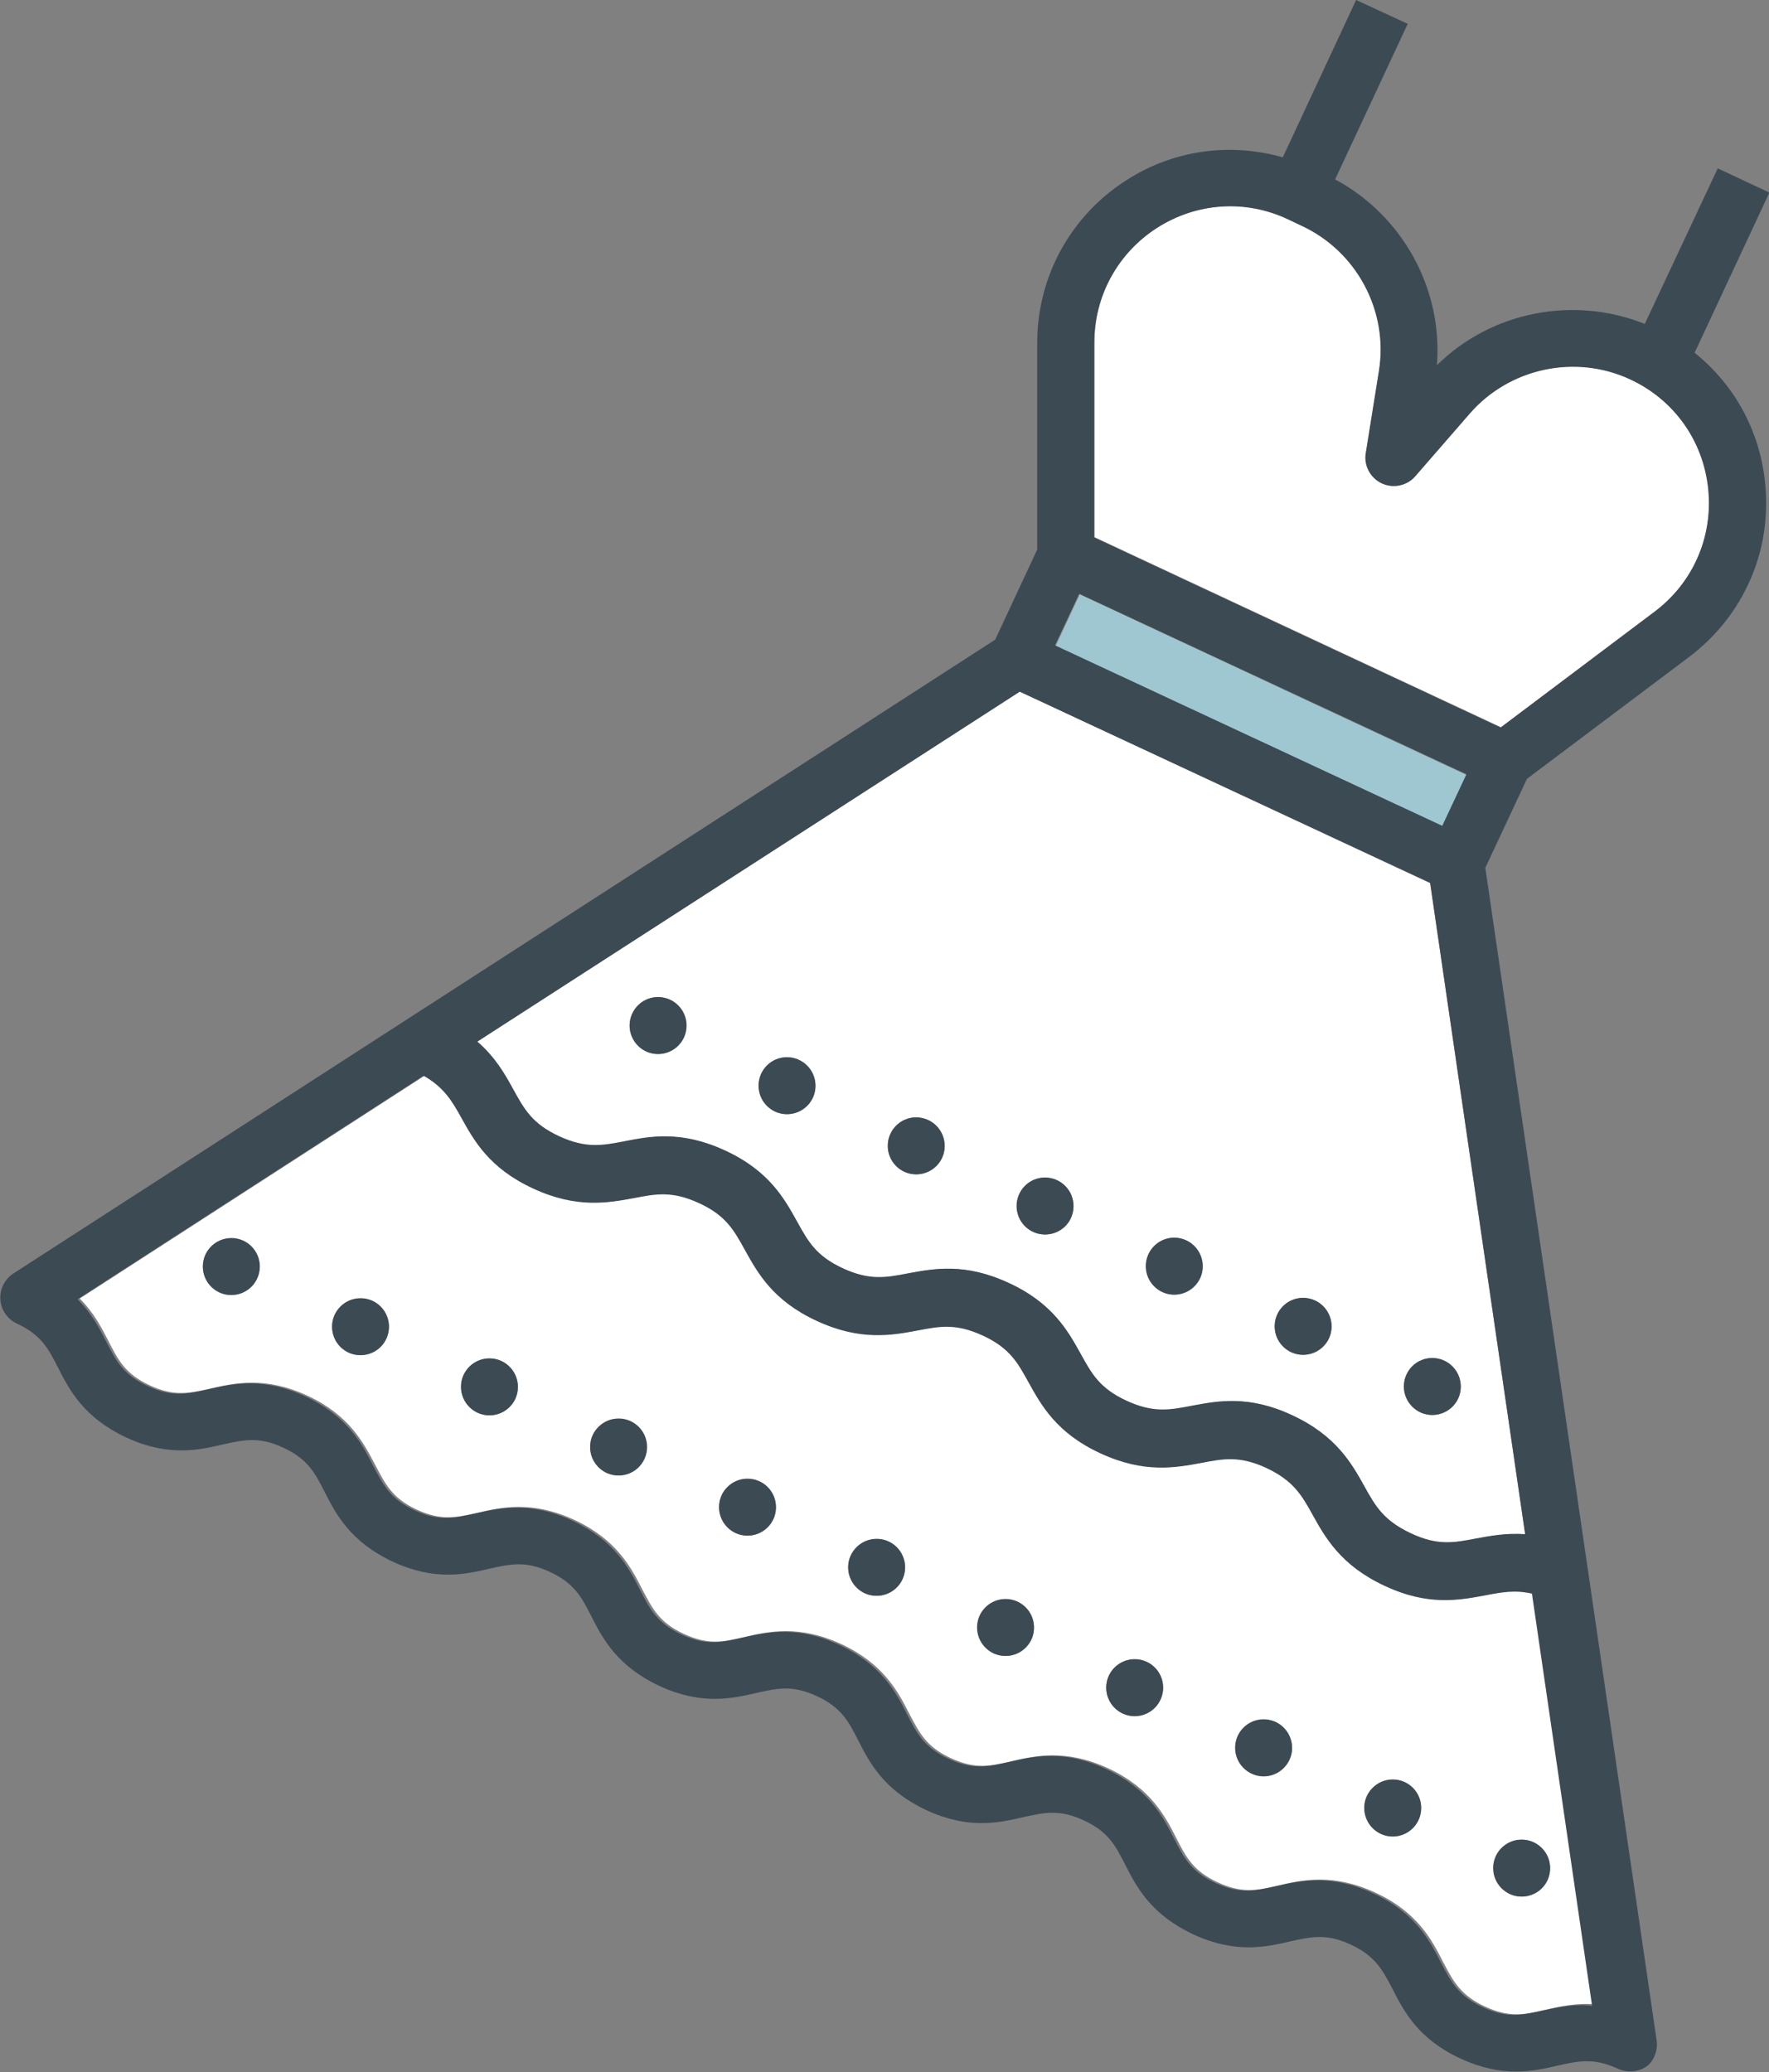 <?xml version="1.0" encoding="utf-8"?>
<!-- Generator: Adobe Illustrator 23.0.3, SVG Export Plug-In . SVG Version: 6.00 Build 0)  -->
<svg version="1.1" id="Layer_1" xmlns="http://www.w3.org/2000/svg" xmlns:xlink="http://www.w3.org/1999/xlink" x="0px" y="0px"
	 viewBox="0 0 497 582.1" style="enable-background:new 0 0 497 582.1;" xml:space="preserve">
<rect x="0" y="0" width="497" height="582.1" fill="#808080" stroke="none"/>
<style type="text/css">
	.st0{fill:#FFFFFF;}
	.st1{fill:#9FC7D1;}
	.st2{fill:#3C4A53;}
</style>
<path class="st0" d="M421.7,204.3l43.2-32.5c10.8-8.1,16.5-21.1,15.1-34.6c-1.4-13.5-9.6-25-21.9-30.7c-15.4-7.2-33.9-3.2-45.1,9.6
	l-15.3,17.6c-2.3,2.7-6.2,3.5-9.4,2c-3.2-1.5-5.1-5-4.5-8.5l3.7-23.1c2.7-16.8-6.2-33.5-21.6-40.7l-4-1.9
	c-11.9-5.6-25.6-4.6-36.7,2.4c-11.1,7.1-17.7,19.1-17.7,32.3l0,54.7L421.7,204.3z"/>
<rect x="346.2" y="139.4" transform="matrix(0.423 -0.906 0.906 0.423 23.84 436.157)" class="st1" width="16" height="120"/>
<g>
	<path class="st0" d="M157.1,319.3c7.6,3.5,12.1,2.7,18.4,1.4c7.1-1.4,15.9-3.1,28.2,2.6c12.3,5.7,16.7,13.6,20.2,19.9
		c3.1,5.6,5.3,9.6,12.9,13.2c7.6,3.5,12.1,2.7,18.4,1.4c7.1-1.4,15.9-3.1,28.2,2.7c12.3,5.7,16.7,13.6,20.2,19.9
		c3.1,5.6,5.3,9.6,12.9,13.2c7.6,3.5,12.1,2.7,18.4,1.4c7.1-1.4,15.9-3.1,28.2,2.7c12.3,5.8,16.7,13.6,20.2,19.9
		c3.1,5.6,5.3,9.6,13,13.2c7.6,3.6,12.2,2.7,18.4,1.5c3.9-0.8,8.5-1.6,13.8-1.2l-26.7-183l-115.3-53.8L134,292.7
		c5.1,4.5,7.8,9.3,10.1,13.4C147.2,311.7,149.5,315.7,157.1,319.3z M405.8,382.3c4,1.9,5.7,6.6,3.9,10.6c-1.9,4-6.6,5.7-10.6,3.9
		c-4-1.9-5.7-6.6-3.9-10.6C397,382.1,401.8,380.4,405.8,382.3z M369.5,365.4c4,1.9,5.7,6.6,3.9,10.6c-1.9,4-6.6,5.7-10.6,3.9
		c-4-1.9-5.7-6.6-3.9-10.6C360.7,365.2,365.5,363.5,369.5,365.4z M333.3,348.5c4,1.9,5.7,6.6,3.9,10.6c-1.9,4-6.6,5.7-10.6,3.9
		c-4-1.9-5.7-6.6-3.9-10.6C324.5,348.3,329.3,346.6,333.3,348.5z M297,331.6c4,1.9,5.7,6.6,3.9,10.6s-6.6,5.7-10.6,3.9
		s-5.7-6.6-3.9-10.6C288.2,331.4,293,329.7,297,331.6z M260.8,314.7c4,1.9,5.7,6.6,3.9,10.6c-1.9,4-6.6,5.7-10.6,3.9
		c-4-1.9-5.7-6.6-3.9-10.6C252,314.5,256.7,312.8,260.8,314.7z M224.5,297.8c4,1.9,5.7,6.6,3.9,10.6c-1.9,4-6.6,5.7-10.6,3.9
		c-4-1.9-5.7-6.6-3.9-10.6C215.7,297.6,220.5,295.9,224.5,297.8z M188.2,280.9c4,1.9,5.7,6.6,3.9,10.6c-1.9,4-6.6,5.7-10.6,3.9
		c-4-1.9-5.7-6.6-3.9-10.6C179.5,280.7,184.2,279,188.2,280.9z"/>
	<path class="st0" d="M417.8,448c-7.1,1.4-15.9,3.1-28.2-2.7s-16.7-13.6-20.2-19.9c-3.1-5.6-5.3-9.6-13-13.2
		c-7.6-3.6-12.1-2.7-18.4-1.4c-7.1,1.4-15.9,3.1-28.2-2.7c-12.3-5.7-16.7-13.6-20.2-19.9c-3.1-5.6-5.3-9.6-12.9-13.2
		c-7.6-3.5-12.1-2.7-18.4-1.4c-7.1,1.4-15.9,3.1-28.2-2.7c-12.3-5.7-16.7-13.6-20.2-19.9c-3.1-5.6-5.3-9.6-12.9-13.2
		c-7.6-3.5-12.1-2.7-18.4-1.4c-7.1,1.4-15.9,3.1-28.2-2.7c-12.3-5.7-16.7-13.6-20.2-19.9c-2.7-4.9-5-8.6-10.6-11.8l-97.2,62.8
		c4,4,6.2,8.3,8.1,12c2.7,5.3,4.7,9.2,11.6,12.4c6.9,3.2,11.1,2.2,17,0.9c6.9-1.6,15.4-3.5,27.3,2c11.8,5.5,15.8,13.3,19.1,19.6
		c2.8,5.3,4.7,9.2,11.6,12.4c6.9,3.2,11.1,2.2,17,0.9c6.9-1.6,15.4-3.5,27.3,2c11.8,5.5,15.9,13.3,19.1,19.6
		c2.8,5.3,4.7,9.2,11.6,12.4c6.9,3.2,11.1,2.3,17,0.9c6.9-1.6,15.4-3.5,27.3,2c11.8,5.5,15.9,13.3,19.1,19.6
		c2.8,5.3,4.7,9.2,11.6,12.4c6.9,3.2,11.1,2.3,17,0.9c6.9-1.6,15.4-3.5,27.3,2c11.8,5.5,15.9,13.3,19.1,19.6
		c2.7,5.3,4.7,9.2,11.6,12.4c6.9,3.2,11.1,2.3,17,0.9c6.9-1.6,15.4-3.5,27.3,2c11.9,5.5,15.9,13.3,19.1,19.6
		c2.8,5.3,4.8,9.2,11.7,12.4c6.9,3.2,11.1,2.3,17,0.9c4-0.9,8.7-2,14.2-1.5L431,447.5C426.2,446.4,422.5,447.1,417.8,448z
		 M61.6,363.1c-4-1.9-5.7-6.6-3.9-10.6c1.9-4,6.6-5.7,10.6-3.9s5.7,6.6,3.9,10.6C70.4,363.2,65.6,364.9,61.6,363.1z M97.9,380
		c-4-1.9-5.7-6.6-3.9-10.6c1.9-4,6.6-5.7,10.6-3.9s5.7,6.6,3.9,10.6C106.7,380.1,101.9,381.8,97.9,380z M134.2,396.9
		c-4-1.9-5.7-6.6-3.9-10.6c1.9-4,6.6-5.7,10.6-3.9c4,1.9,5.7,6.6,3.9,10.6C142.9,397,138.2,398.7,134.2,396.9z M170.4,413.8
		c-4-1.9-5.7-6.6-3.9-10.6c1.9-4,6.6-5.7,10.6-3.9c4,1.9,5.7,6.6,3.9,10.6C179.2,413.9,174.4,415.6,170.4,413.8z M206.7,430.7
		c-4-1.9-5.7-6.6-3.9-10.6c1.9-4,6.6-5.7,10.6-3.9s5.7,6.6,3.9,10.6C215.4,430.8,210.7,432.5,206.7,430.7z M242.9,447.6
		c-4-1.9-5.7-6.6-3.9-10.6c1.9-4,6.6-5.7,10.6-3.9s5.7,6.6,3.9,10.6S246.9,449.4,242.9,447.6z M279.2,464.5c-4-1.9-5.7-6.6-3.9-10.6
		c1.9-4,6.6-5.7,10.6-3.9c4,1.9,5.7,6.6,3.9,10.6C287.9,464.6,283.2,466.3,279.2,464.5z M315.4,481.4c-4-1.9-5.7-6.6-3.9-10.6
		c1.9-4,6.6-5.7,10.6-3.9c4,1.9,5.7,6.6,3.9,10.6C324.2,481.5,319.4,483.3,315.4,481.4z M351.7,498.3c-4-1.9-5.7-6.6-3.9-10.6
		c1.9-4,6.6-5.7,10.6-3.9c4,1.9,5.7,6.6,3.9,10.6C360.4,498.4,355.7,500.2,351.7,498.3z M387.9,515.2c-4-1.9-5.7-6.6-3.9-10.6
		c1.9-4,6.6-5.7,10.6-3.9c4,1.9,5.7,6.6,3.9,10.6C396.7,515.3,391.9,517.1,387.9,515.2z M430.9,517.6c4,1.9,5.7,6.6,3.9,10.6
		s-6.6,5.7-10.6,3.9c-4-1.9-5.7-6.6-3.9-10.6S426.9,515.7,430.9,517.6z"/>
</g>
<g>
	<path class="st2" d="M465.4,573l-48.1-329.2l11.7-25l45.5-34.2c15.4-11.6,23.4-29.9,21.4-49c-1.5-14.7-8.7-27.6-19.8-36.5l21-45
		l-14.5-6.8L462.1,91c-20-8-43.1-3.5-58.4,11.6c1.7-21.4-9.6-42-28.6-52.2l20.4-43.7L381,0l-20.6,44.2c-14.8-4.2-30.7-2.1-43.9,6.4
		c-15.7,10-25.1,27.1-25.1,45.8l0,58l-11.8,25.3L3.7,357.8c-2.4,1.6-3.8,4.4-3.6,7.3c0.2,2.9,2,5.5,4.6,6.7
		c6.9,3.2,8.9,7.1,11.6,12.4c3.2,6.3,7.2,14,19.1,19.6c11.8,5.5,20.4,3.6,27.2,2c5.9-1.3,10.1-2.3,17,0.9c6.9,3.2,8.9,7.1,11.6,12.4
		c3.2,6.3,7.2,14,19.1,19.6c11.8,5.5,20.4,3.6,27.2,2c5.9-1.3,10.1-2.3,17,0.9c6.9,3.2,8.9,7.1,11.6,12.4c3.2,6.3,7.2,14,19.1,19.6
		c11.8,5.5,20.4,3.6,27.3,2c5.9-1.3,10.1-2.3,17,0.9c6.9,3.2,8.9,7.1,11.6,12.4c3.2,6.3,7.2,14,19.1,19.6c11.8,5.5,20.4,3.6,27.3,2
		c5.9-1.3,10.1-2.3,17,0.9c6.9,3.2,8.9,7.1,11.6,12.4c3.2,6.3,7.2,14,19.1,19.6c11.8,5.5,20.4,3.6,27.3,2c5.9-1.3,10.1-2.3,17,0.9
		c6.9,3.2,8.9,7.1,11.7,12.4c3.2,6.3,7.2,14.1,19.1,19.6c11.9,5.5,20.4,3.6,27.3,2c5.9-1.3,10.1-2.3,17,0.9c2.7,1.2,5.8,0.9,8.2-0.8
		C464.7,578.8,465.9,575.9,465.4,573z M307.4,96.3c0-13.1,6.6-25.2,17.7-32.3c11.1-7.1,24.8-8,36.7-2.4l4,1.9
		c15.4,7.2,24.3,23.9,21.6,40.7l-3.7,23.1c-0.6,3.5,1.3,7,4.5,8.5c3.2,1.5,7.1,0.7,9.4-2l15.3-17.6c11.1-12.8,29.7-16.8,45.1-9.6
		c12.3,5.7,20.5,17.2,21.9,30.7c1.4,13.5-4.2,26.4-15.1,34.6l-43.2,32.5L307.4,151L307.4,96.3z M412,217.5l-6.8,14.5l-108.8-50.7
		l6.8-14.5L412,217.5z M286.5,194.3L401.8,248l26.7,183c-5.3-0.4-9.9,0.5-13.8,1.2c-6.3,1.2-10.8,2.1-18.4-1.5
		c-7.6-3.6-9.9-7.6-13-13.2c-3.5-6.3-7.9-14.2-20.2-19.9c-12.3-5.8-21.2-4-28.2-2.7c-6.3,1.2-10.8,2.1-18.4-1.4
		c-7.6-3.5-9.8-7.6-12.9-13.2c-3.5-6.3-7.8-14.2-20.2-19.9c-12.3-5.7-21.1-4-28.2-2.7c-6.3,1.2-10.8,2.1-18.4-1.4
		c-7.6-3.5-9.8-7.6-12.9-13.2c-3.5-6.3-7.8-14.2-20.2-19.9c-12.3-5.7-21.1-4-28.2-2.6c-6.3,1.2-10.8,2.1-18.4-1.4
		c-7.6-3.5-9.8-7.6-12.9-13.2c-2.3-4.2-5-9-10.1-13.4L286.5,194.3z M433.6,564.8c-5.9,1.3-10.1,2.3-17-0.9
		c-6.9-3.2-8.9-7.1-11.7-12.4c-3.2-6.3-7.2-14.1-19.1-19.6s-20.4-3.6-27.3-2c-5.9,1.3-10.1,2.3-17-0.9c-6.9-3.2-8.9-7.1-11.6-12.4
		c-3.2-6.3-7.2-14-19.1-19.6s-20.4-3.6-27.3-2c-5.9,1.3-10.1,2.3-17-0.9c-6.9-3.2-8.9-7.1-11.6-12.4c-3.2-6.3-7.2-14-19.1-19.6
		c-11.8-5.5-20.4-3.6-27.3-2c-5.9,1.3-10.1,2.3-17-0.9c-6.9-3.2-8.9-7.1-11.6-12.4c-3.2-6.3-7.2-14-19.1-19.6
		c-11.8-5.5-20.4-3.6-27.3-2c-5.9,1.3-10.1,2.3-17-0.9c-6.9-3.2-8.8-7.1-11.6-12.4c-3.2-6.3-7.2-14-19.1-19.6
		c-11.8-5.5-20.4-3.6-27.3-2c-5.9,1.3-10.1,2.3-17-0.9c-6.9-3.2-8.9-7.1-11.6-12.4c-1.9-3.7-4.1-8-8.1-12l97.2-62.8
		c5.6,3.2,7.9,6.9,10.6,11.8c3.5,6.3,7.8,14.2,20.2,19.9c12.3,5.7,21.1,4,28.2,2.7c6.3-1.2,10.8-2.1,18.4,1.4
		c7.6,3.5,9.8,7.6,12.9,13.2c3.5,6.3,7.8,14.2,20.2,19.9c12.3,5.7,21.1,4,28.2,2.7c6.3-1.2,10.8-2.1,18.4,1.4
		c7.6,3.5,9.8,7.6,12.9,13.2c3.5,6.3,7.8,14.2,20.2,19.9c12.3,5.7,21.1,4,28.2,2.7c6.3-1.2,10.8-2.1,18.4,1.4
		c7.6,3.6,9.9,7.6,13,13.2c3.5,6.3,7.9,14.2,20.2,19.9c12.3,5.8,21.1,4,28.2,2.7c4.7-0.9,8.4-1.6,13.2-0.5l16.9,115.8
		C442.3,562.9,437.7,563.9,433.6,564.8z"/>
	<circle class="st2" cx="246.3" cy="440.3" r="8"/>
	<circle class="st2" cx="282.5" cy="457.2" r="8"/>
	<circle class="st2" cx="318.8" cy="474.1" r="8"/>
	<circle class="st2" cx="355" cy="491" r="8"/>
	<circle class="st2" cx="391.3" cy="507.9" r="8"/>
	<circle class="st2" cx="427.5" cy="524.8" r="8"/>
	<circle class="st2" cx="65" cy="355.8" r="8"/>
	<circle class="st2" cx="101.3" cy="372.7" r="8"/>
	<circle class="st2" cx="137.5" cy="389.6" r="8"/>
	<circle class="st2" cx="173.8" cy="406.5" r="8"/>
	<circle class="st2" cx="210" cy="423.4" r="8"/>
	<circle class="st2" cx="293.6" cy="338.8" r="8"/>
	<circle class="st2" cx="329.9" cy="355.7" r="8"/>
	<circle class="st2" cx="366.1" cy="372.6" r="8"/>
	<circle class="st2" cx="402.4" cy="389.5" r="8"/>
	<circle class="st2" cx="184.9" cy="288.1" r="8"/>
	<circle class="st2" cx="221.1" cy="305" r="8"/>
	<circle class="st2" cx="257.4" cy="321.9" r="8"/>
</g>
</svg>

